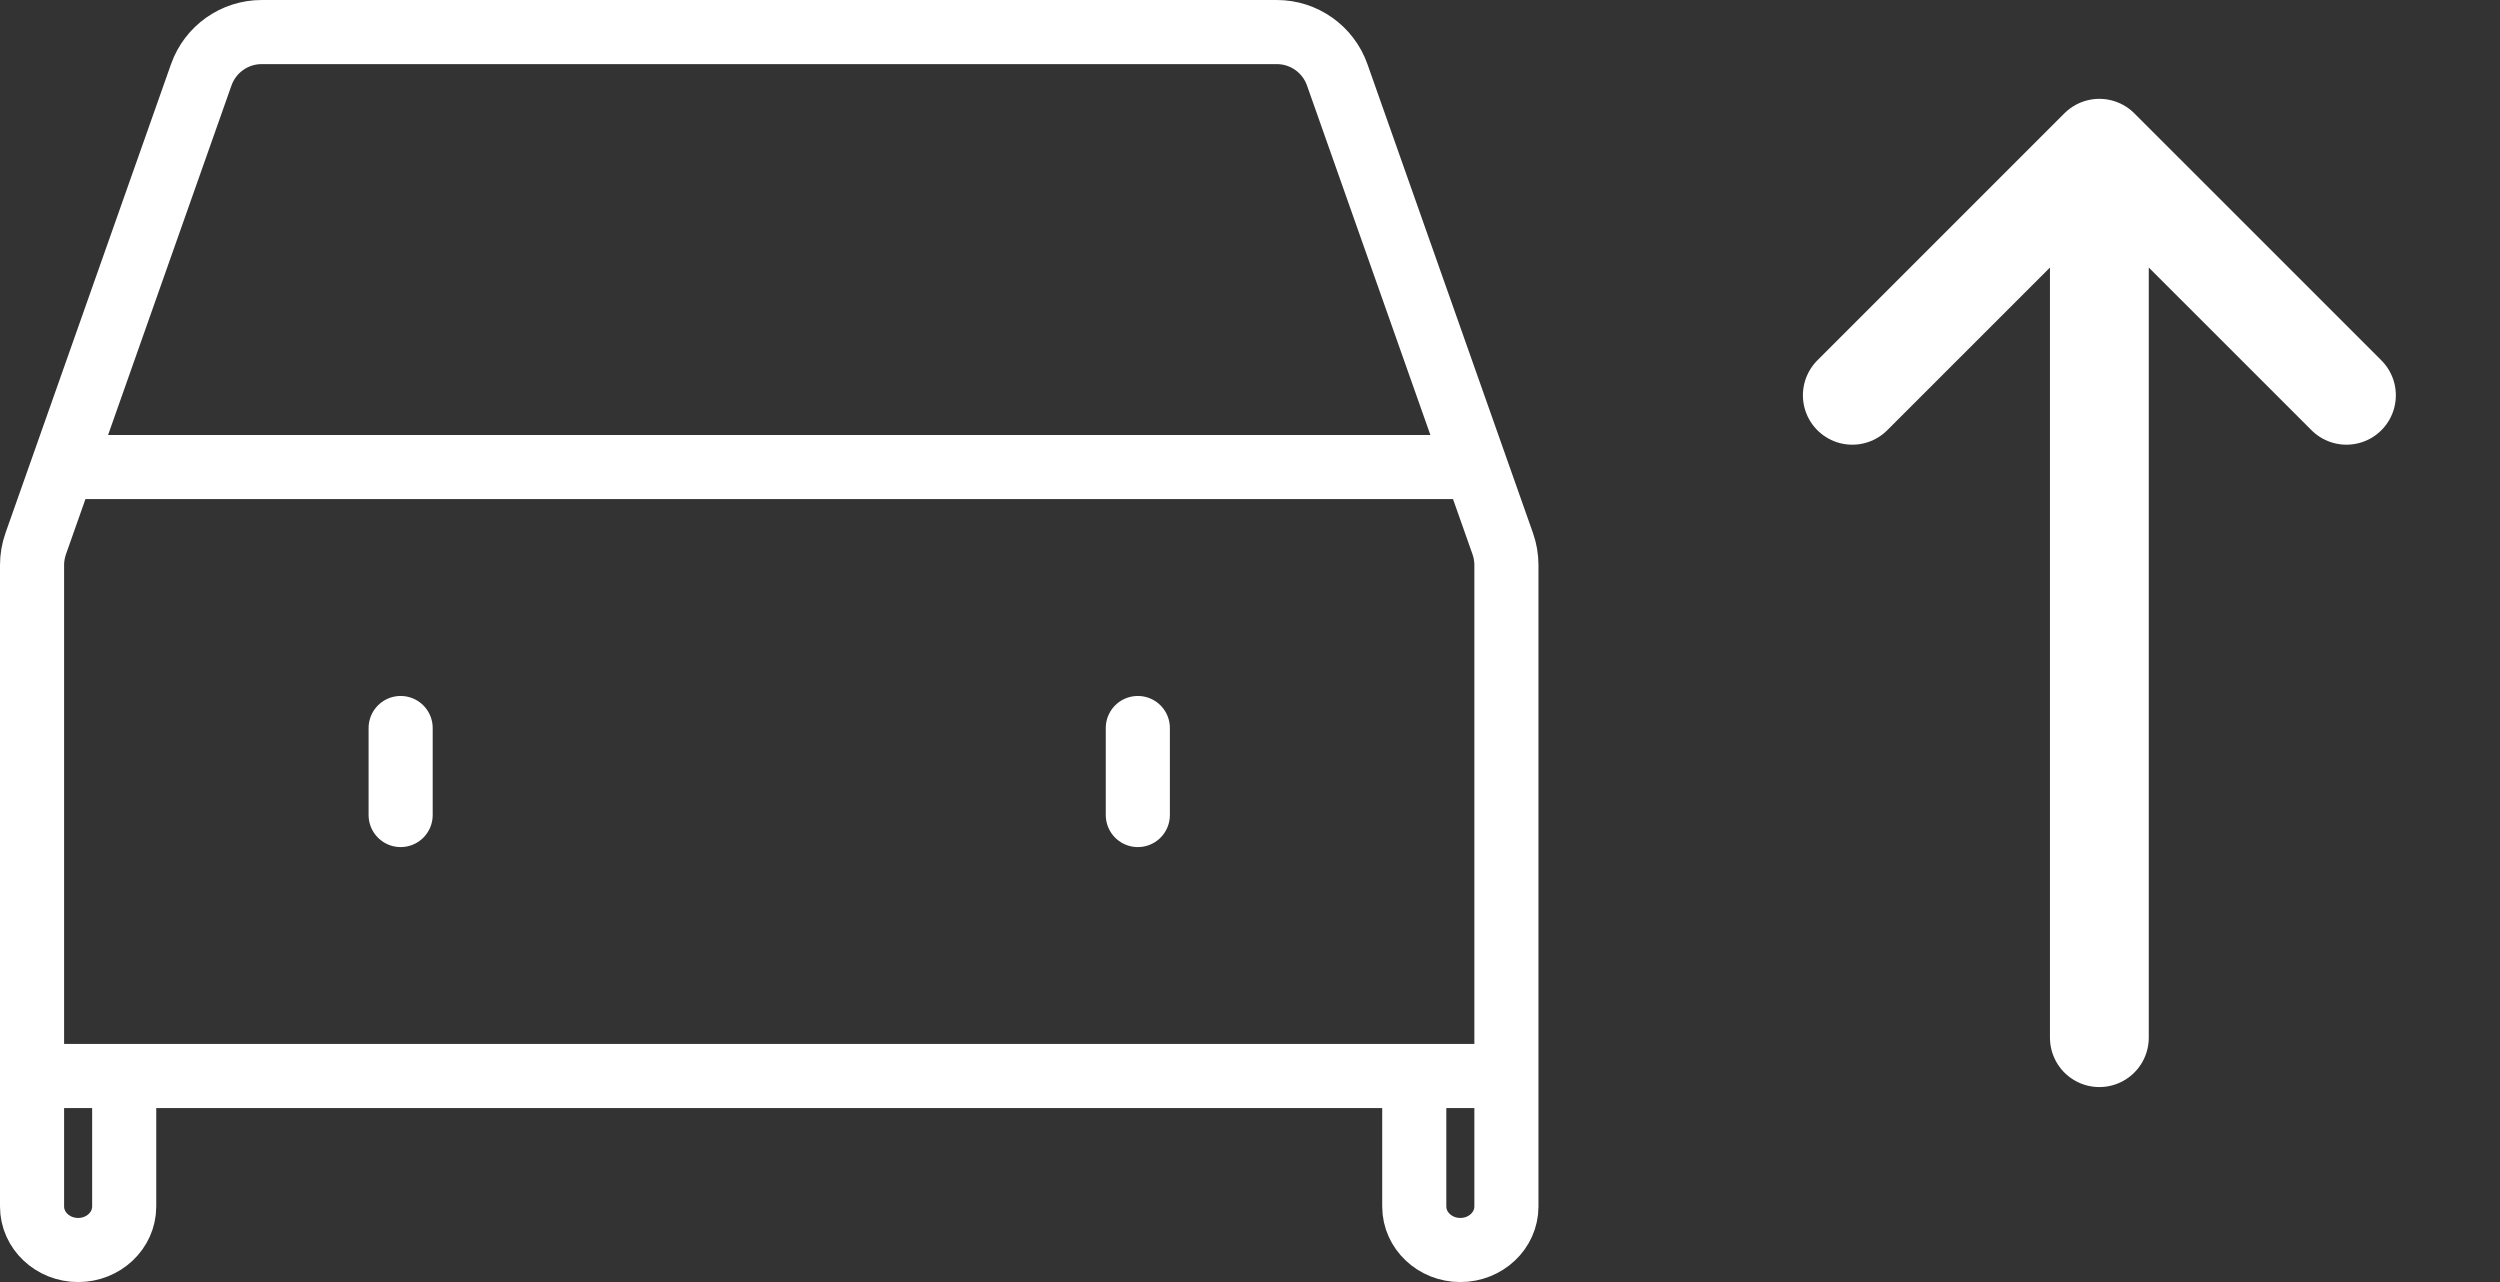 <svg width="78" height="40" viewBox="0 0 78 40" fill="none" xmlns="http://www.w3.org/2000/svg">
<rect x="0" y="0" width="78" height="40" fill="#333333" stroke="none"/>
<path d="M65.5 32.375V4.625M65.5 4.625L57.792 12.333M65.5 4.625L73.209 12.333" stroke="white" stroke-width="3.083" stroke-linecap="round" stroke-linejoin="round"/>
<path d="M47 33.571V17.628C47 17.402 46.961 17.176 46.886 16.963L41.721 2.334C41.439 1.535 40.683 1 39.835 1H8.165C7.317 1 6.561 1.535 6.279 2.334L1.114 16.963C1.039 17.176 1 17.402 1 17.628V33.571M47 33.571H1M47 33.571V37.643C47 38.392 46.356 39 45.562 39C44.769 39 44.125 38.392 44.125 37.643V33.571M1 33.571V37.643C1 38.392 1.644 39 2.438 39C3.231 39 3.875 38.392 3.875 37.643V33.571M1.958 14.571H46.042M12.5 22.714V25.429M35.5 22.714V25.429" stroke="white" stroke-width="2" stroke-linecap="round" stroke-linejoin="round"/>
</svg>
